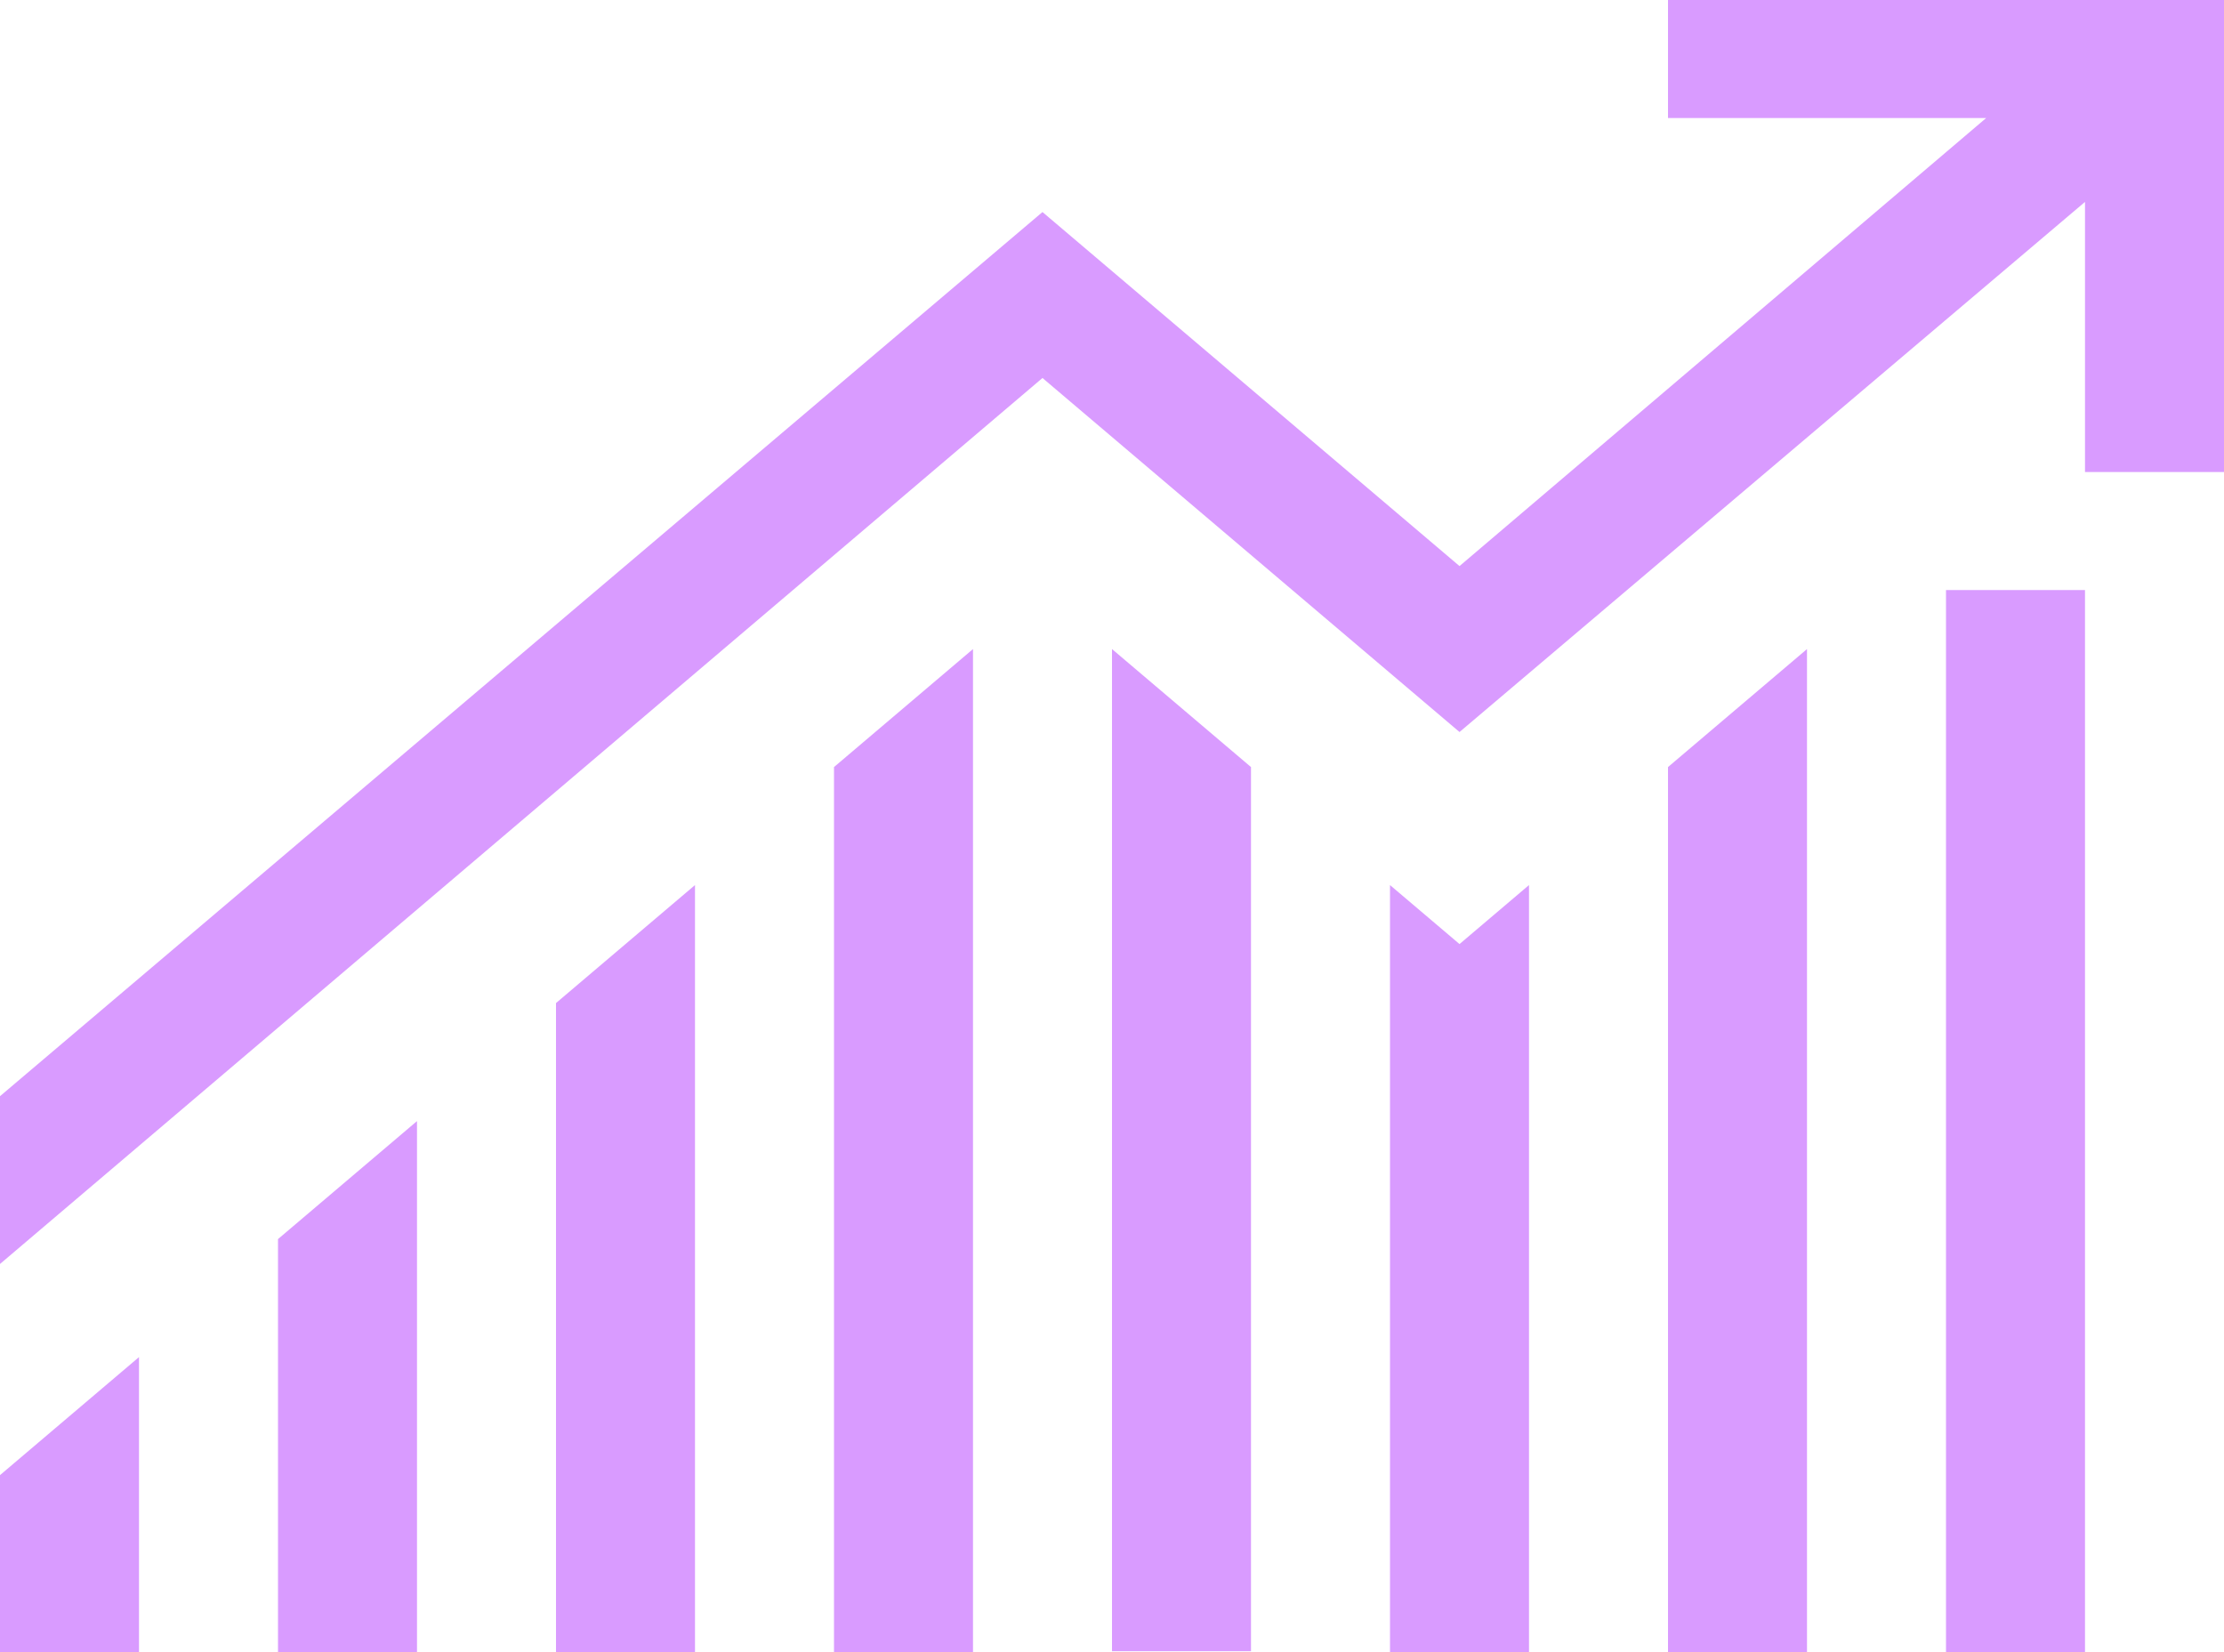 <svg xmlns="http://www.w3.org/2000/svg" width="70" height="52" fill="none" viewBox="0 0 70 52"><path fill="#D99BFF" d="M61.25 18.571H65.625V52H61.25V18.571ZM17.5 31.571L21.875 27.857V52H17.5V31.571ZM8.75 39L13.125 35.286V52H8.75V39ZM26.25 24.143L30.625 20.429V52H26.25V24.143ZM35 20.429L39.375 24.143V51.971H35V20.429ZM45.938 29.714L48.125 27.857V52H43.75V27.857L45.938 29.714ZM52.5 24.143L56.875 20.429V52H52.5V24.143ZM0 46.429L4.375 42.714V52H0V46.429ZM70 0V14.857H65.625V6.355L45.938 23.04L32.812 11.897L0 39.783V34.502L32.812 6.674L45.938 17.817L62.515 3.714H52.5V0H70Z"/></svg>